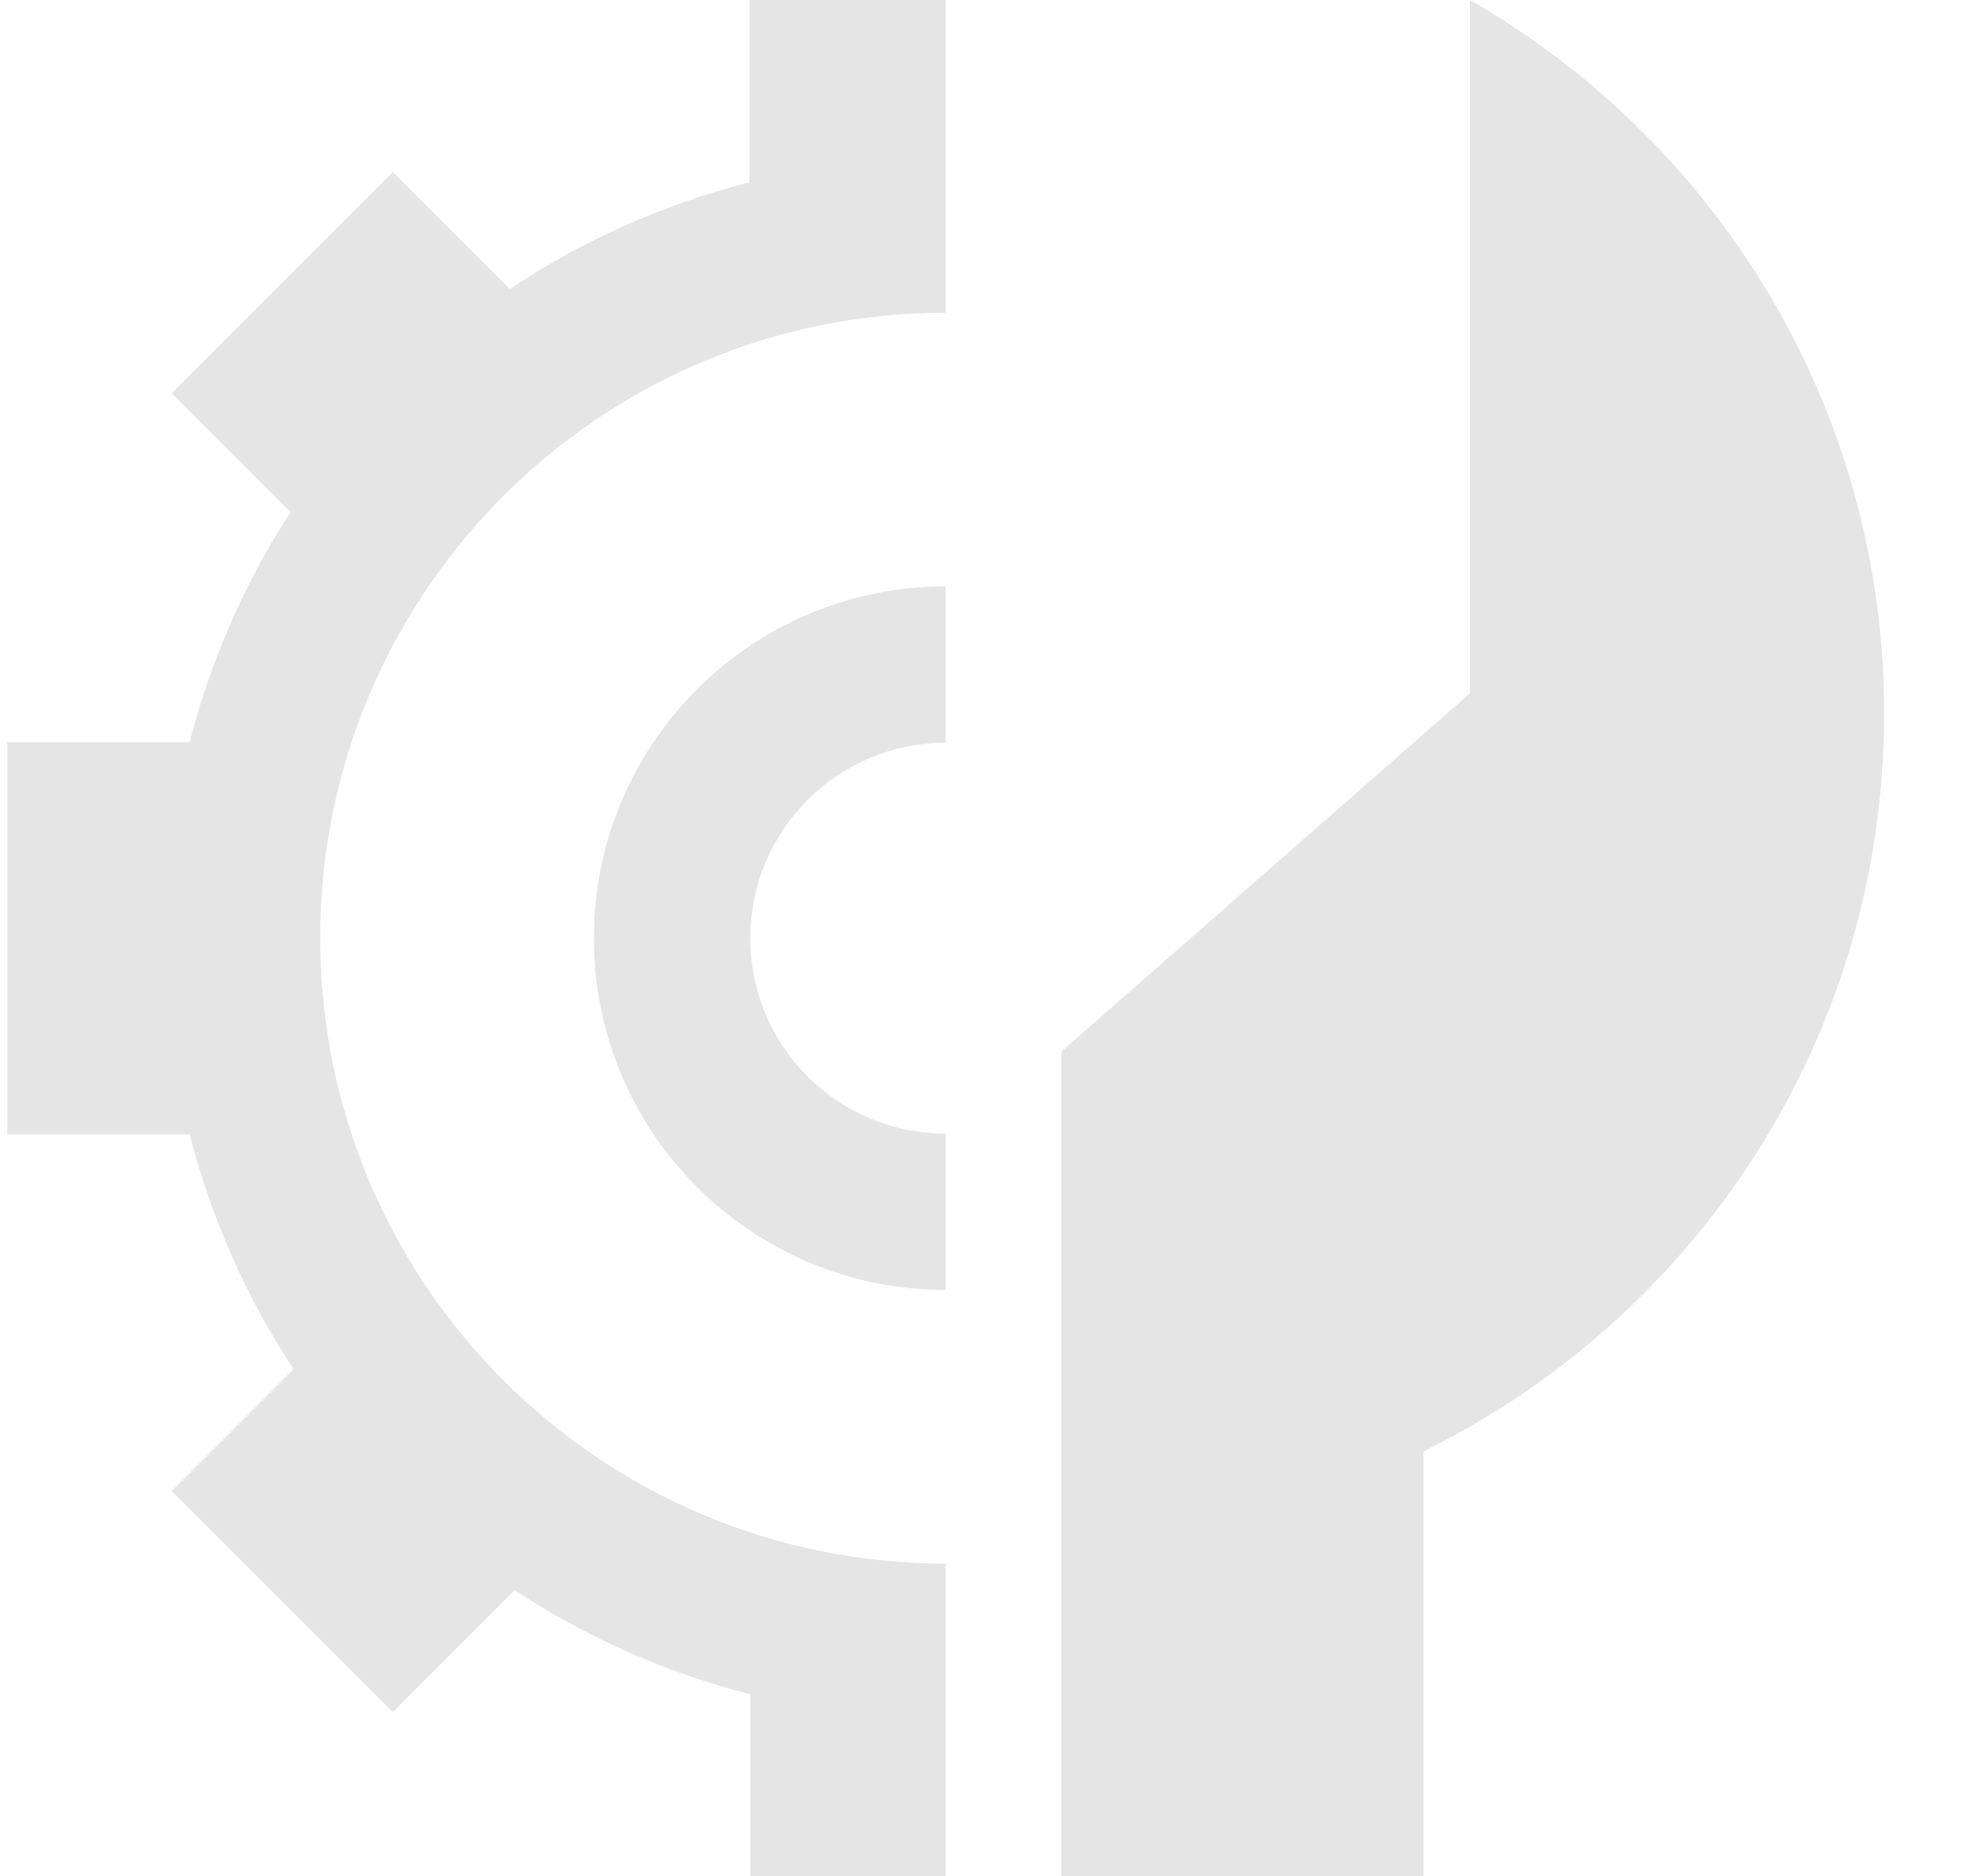 <svg width="19" height="18" viewBox="0 0 19 18" fill="none" xmlns="http://www.w3.org/2000/svg">
<path d="M9.071 18V15C5.758 15 3.071 12.313 3.071 9C3.071 5.686 5.758 3 9.071 3V0H7.188V1.748C6.359 1.963 5.582 2.308 4.89 2.773L3.767 1.651L1.646 3.772L2.787 4.913C2.351 5.582 2.024 6.325 1.819 7.119H0.071V10.881H1.819C2.029 11.693 2.365 12.453 2.816 13.134L1.647 14.304L3.768 16.424L4.937 15.255C5.62 15.707 6.382 16.044 7.196 16.254V18H9.071Z" fill="#E5E5E5"/>
<path d="M9.071 10.875C8.035 10.875 7.196 10.036 7.196 9C7.196 7.965 8.035 7.125 9.071 7.125V5.625C7.207 5.625 5.696 7.136 5.696 9C5.696 10.864 7.207 12.375 9.071 12.375V10.875Z" fill="#E5E5E5"/>
<path d="M13.653 18V13.923C16.267 12.637 18.071 9.955 18.071 6.845C18.071 3.913 16.469 1.361 14.097 0V6.653L10.179 10.088V18H13.653Z" fill="#E5E5E5"/>
</svg>
